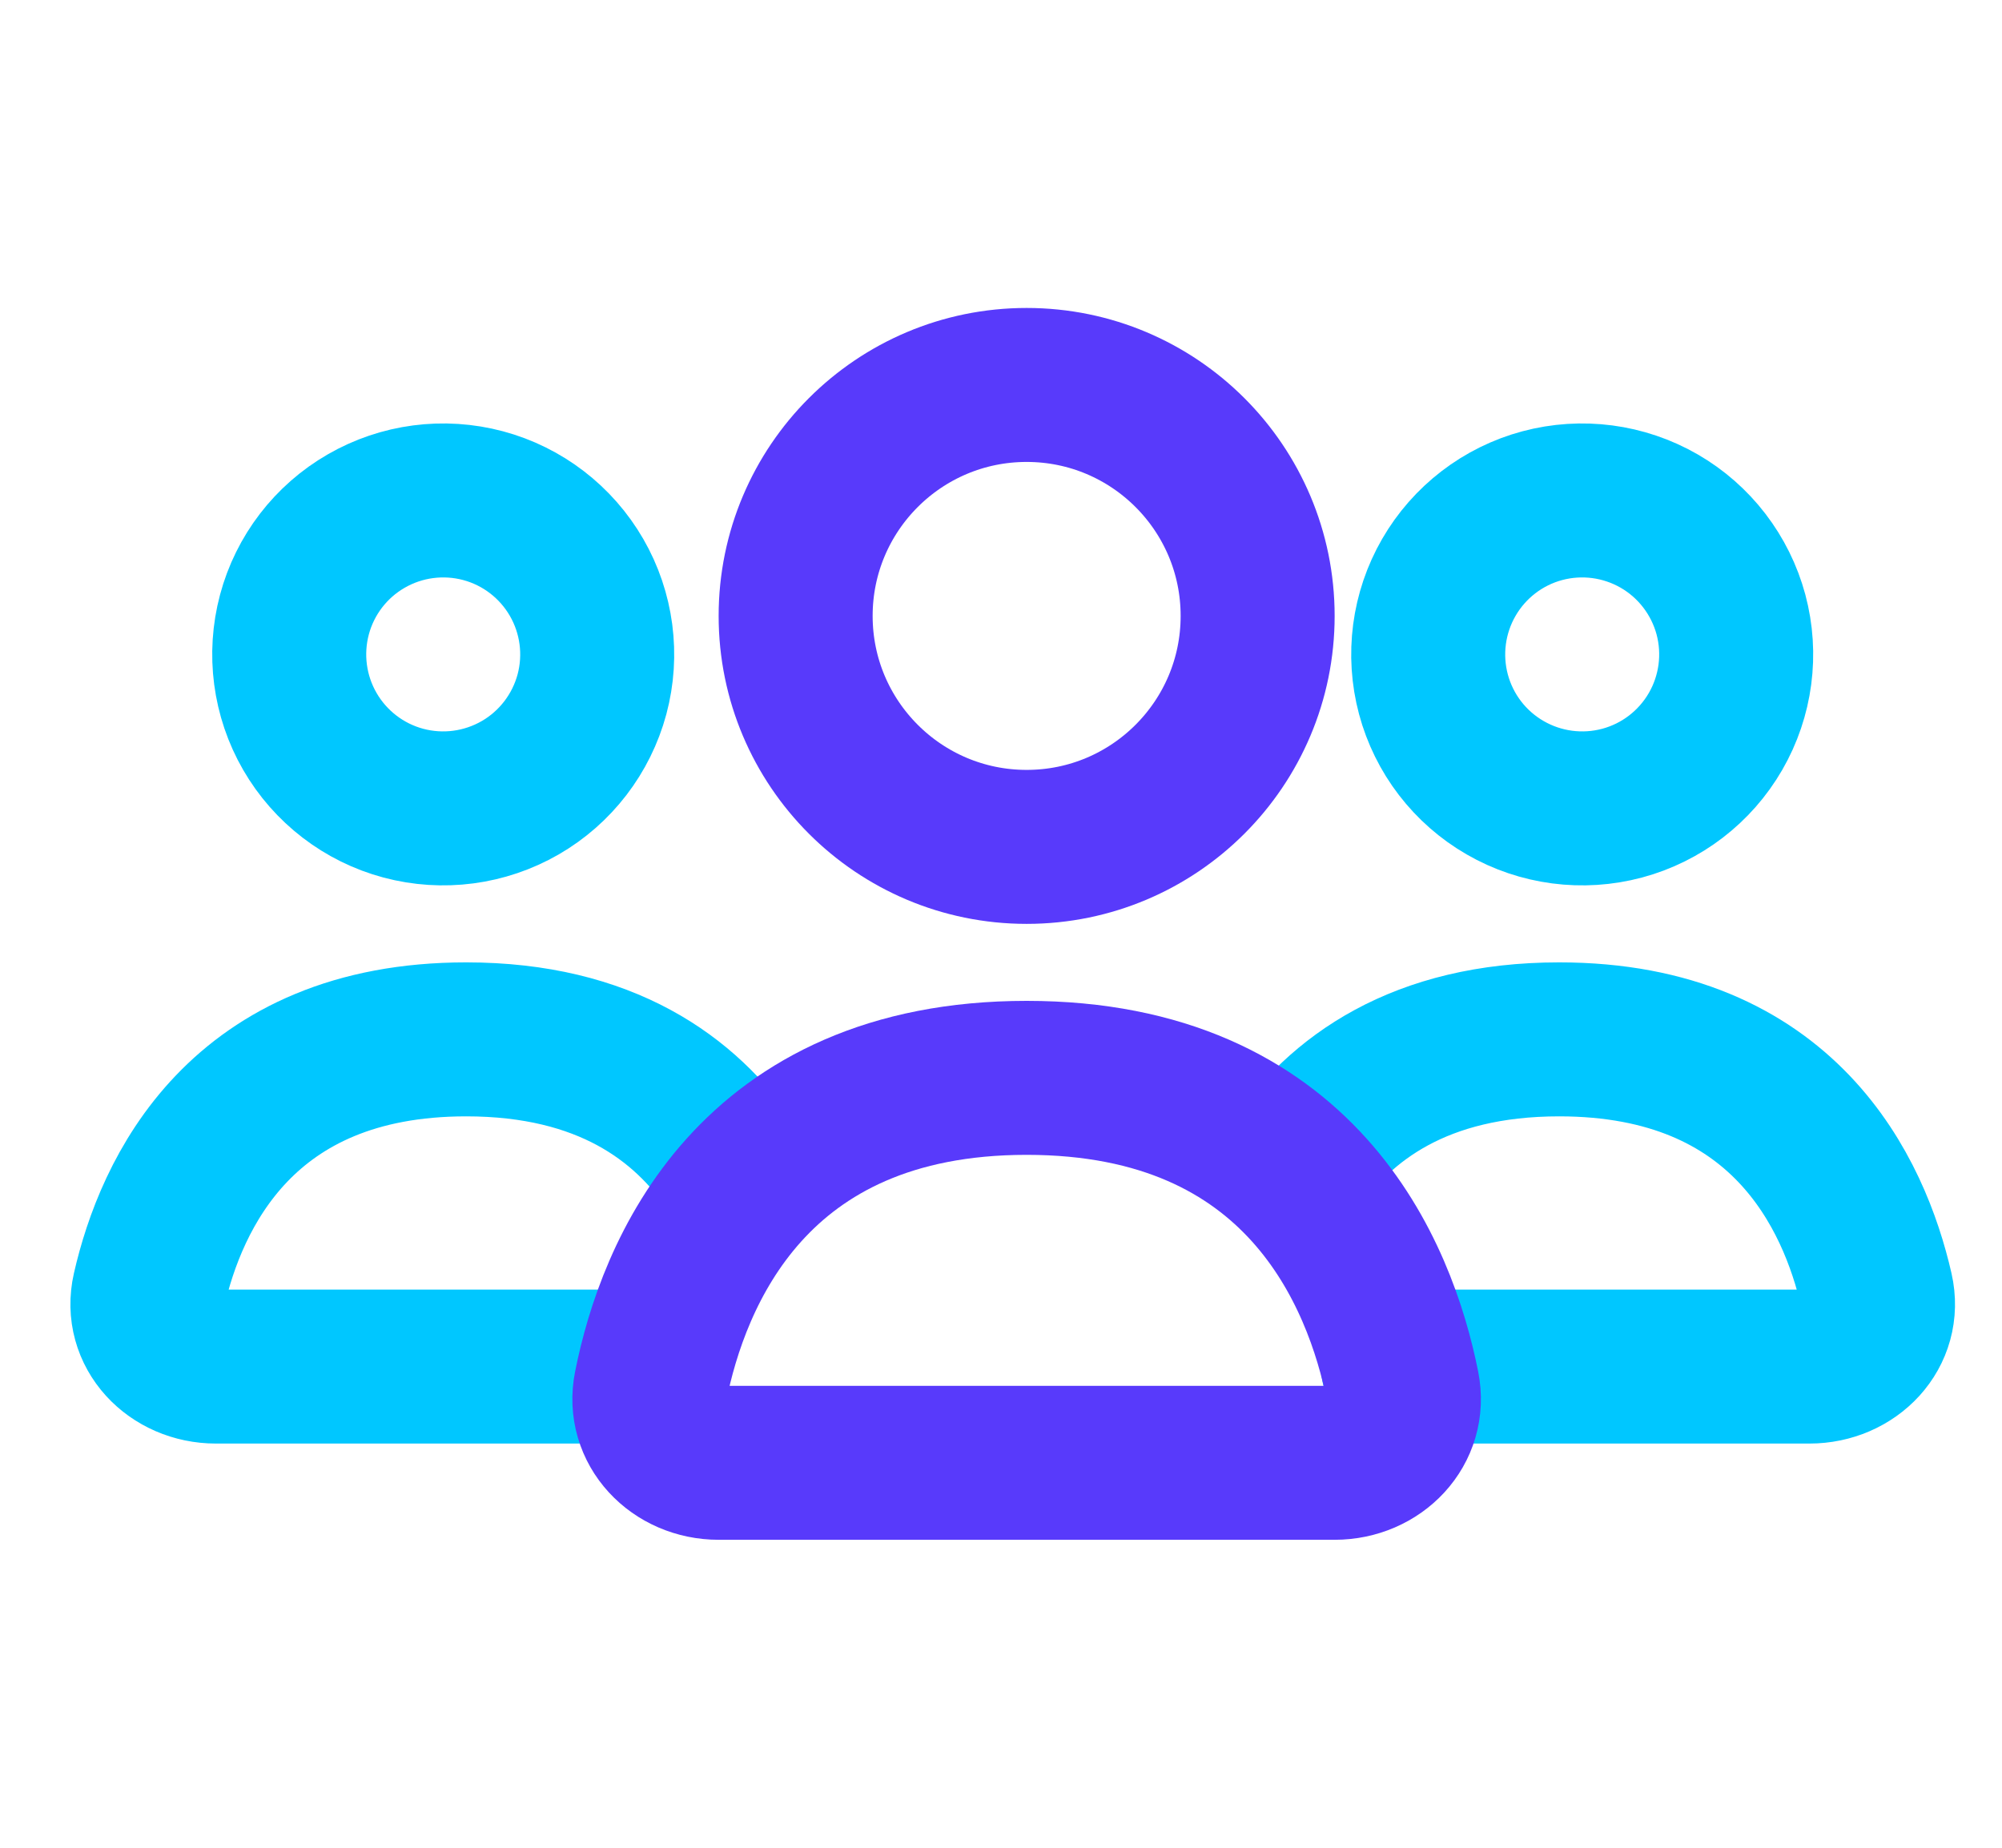<svg width="26" height="24" viewBox="0 0 26 24" fill="none" xmlns="http://www.w3.org/2000/svg">
<path d="M18.816 7.5C19.081 7.041 19.518 6.705 20.03 6.568C20.543 6.431 21.088 6.503 21.548 6.768C22.007 7.033 22.342 7.47 22.48 7.982C22.617 8.495 22.545 9.041 22.28 9.5C22.015 9.959 21.578 10.295 21.066 10.432C20.553 10.569 20.007 10.497 19.548 10.232C19.088 9.967 18.753 9.53 18.616 9.018C18.479 8.505 18.551 7.959 18.816 7.5L18.816 7.5Z" stroke="#00C7FF" stroke-width="2"/>
<path d="M18.156 17.75H23.499C24.052 17.75 24.492 17.299 24.369 16.76C24.082 15.505 23.168 13.5 20.249 13.5C18.439 13.5 17.4 14.271 16.804 15.156" stroke="#00C7FF" stroke-width="2" stroke-linecap="round"/>
<path d="M7.488 7.5C7.223 7.041 6.786 6.705 6.274 6.568C5.761 6.431 5.215 6.503 4.756 6.768C4.296 7.033 3.961 7.47 3.824 7.982C3.687 8.495 3.759 9.041 4.024 9.5C4.289 9.959 4.726 10.295 5.238 10.432C5.751 10.569 6.296 10.497 6.756 10.232C7.215 9.967 7.55 9.53 7.688 9.018C7.825 8.505 7.753 7.959 7.488 7.5L7.488 7.5Z" stroke="#00C7FF" stroke-width="2"/>
<path d="M8.148 17.75H2.804C2.252 17.75 1.812 17.299 1.935 16.76C2.221 15.505 3.135 13.5 6.054 13.5C7.864 13.5 8.903 14.271 9.5 15.156" stroke="#00C7FF" stroke-width="2" stroke-linecap="round"/>
<circle cx="13.333" cy="8" r="3" stroke="#583AFB" stroke-width="2" stroke-linecap="round"/>
<path d="M13.333 14C16.904 14 17.925 16.551 18.216 18.009C18.325 18.55 17.885 19 17.333 19H9.333C8.781 19 8.341 18.55 8.45 18.009C8.741 16.551 9.761 14 13.333 14Z" stroke="#583AFB" stroke-width="2" stroke-linecap="round"/>
</svg>
